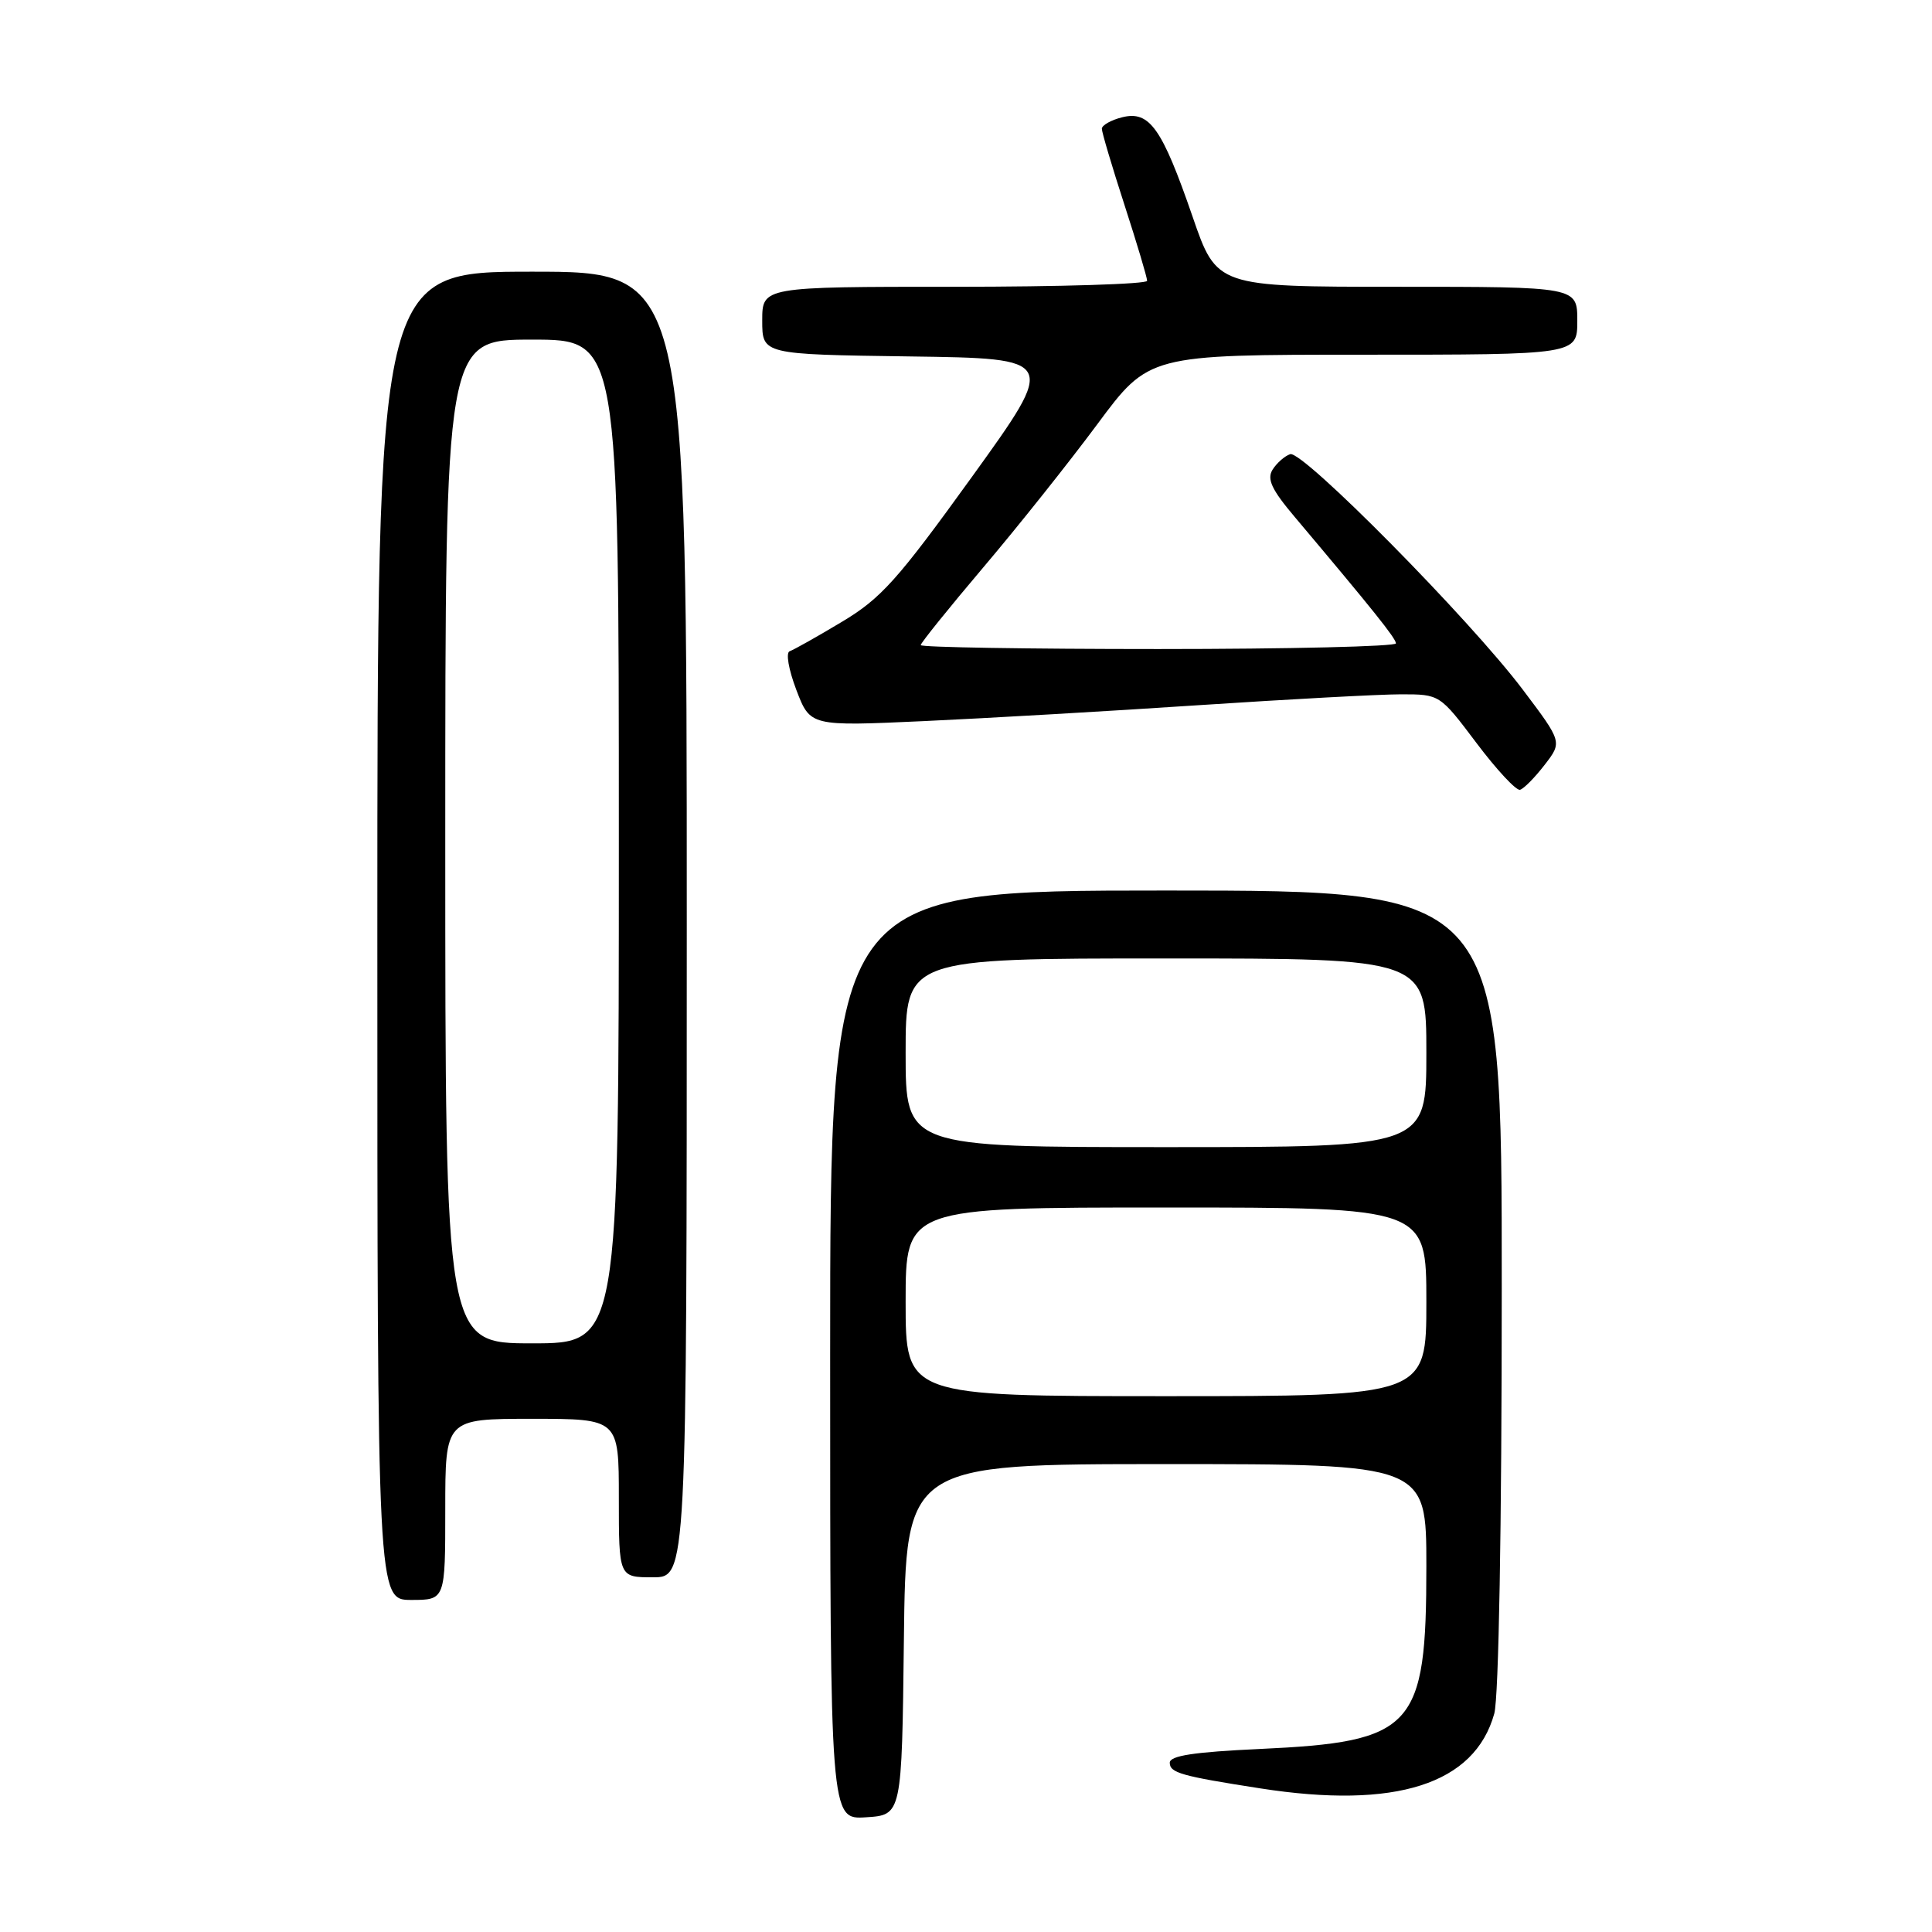 <?xml version="1.0" encoding="UTF-8" standalone="no"?>
<!DOCTYPE svg PUBLIC "-//W3C//DTD SVG 1.1//EN" "http://www.w3.org/Graphics/SVG/1.1/DTD/svg11.dtd" >
<svg xmlns="http://www.w3.org/2000/svg" xmlns:xlink="http://www.w3.org/1999/xlink" version="1.1" viewBox="0 0 256 256">
 <g >
 <path fill="currentColor"
d=" M 119.77 217.25 C 120.04 194.00 120.04 194.00 154.52 194.00 C 189.00 194.00 189.00 194.00 189.00 207.53 C 189.00 229.04 187.39 230.80 166.89 231.75 C 158.21 232.15 155.00 232.64 155.00 233.57 C 155.00 234.91 156.52 235.34 167.00 236.97 C 184.94 239.77 195.40 236.42 198.00 227.06 C 198.59 224.92 198.99 202.41 198.99 170.75 C 199.00 118.00 199.00 118.00 154.50 118.00 C 110.00 118.00 110.00 118.00 110.00 179.55 C 110.00 241.11 110.00 241.11 114.75 240.80 C 119.50 240.50 119.50 240.50 119.77 217.25 Z  M 59.00 200.00 C 59.00 188.00 59.00 188.00 70.50 188.00 C 82.00 188.00 82.00 188.00 82.00 198.50 C 82.00 209.00 82.00 209.00 86.50 209.00 C 91.00 209.00 91.00 209.00 91.00 122.50 C 91.00 36.00 91.00 36.00 70.50 36.00 C 50.00 36.00 50.00 36.00 50.00 124.00 C 50.00 212.00 50.00 212.00 54.50 212.00 C 59.00 212.00 59.00 212.00 59.00 200.00 Z  M 204.67 101.35 C 207.01 98.32 207.01 98.32 201.80 91.41 C 194.79 82.10 172.59 59.64 170.96 60.18 C 170.23 60.42 169.19 61.34 168.63 62.22 C 167.84 63.47 168.49 64.87 171.56 68.50 C 181.94 80.82 184.94 84.56 184.97 85.25 C 184.98 85.66 170.82 86.00 153.50 86.00 C 136.18 86.00 122.00 85.77 122.00 85.48 C 122.00 85.20 125.72 80.58 130.26 75.22 C 134.81 69.86 141.61 61.32 145.38 56.24 C 152.23 47.00 152.23 47.00 180.62 47.00 C 209.00 47.00 209.00 47.00 209.00 42.50 C 209.00 38.00 209.00 38.00 185.11 38.00 C 161.22 38.00 161.22 38.00 158.02 28.70 C 153.97 16.96 152.32 14.63 148.69 15.54 C 147.21 15.91 146.00 16.60 146.00 17.06 C 146.00 17.53 147.35 22.07 149.00 27.16 C 150.65 32.25 152.00 36.77 152.00 37.21 C 152.00 37.64 140.53 38.00 126.50 38.00 C 101.00 38.00 101.00 38.00 101.00 42.48 C 101.00 46.96 101.00 46.96 120.55 47.23 C 140.09 47.50 140.09 47.50 128.80 63.17 C 118.92 76.87 116.75 79.29 111.55 82.40 C 108.28 84.36 105.17 86.11 104.64 86.29 C 104.10 86.47 104.49 88.71 105.52 91.42 C 107.36 96.24 107.36 96.24 122.43 95.55 C 130.72 95.17 147.18 94.22 159.00 93.43 C 170.82 92.65 182.81 92.00 185.64 92.00 C 190.78 92.00 190.78 92.00 195.64 98.45 C 198.31 102.00 200.91 104.79 201.41 104.65 C 201.92 104.51 203.38 103.02 204.67 101.35 Z  M 120.00 172.50 C 120.00 160.00 120.00 160.00 154.50 160.00 C 189.00 160.00 189.00 160.00 189.00 172.50 C 189.00 185.00 189.00 185.00 154.50 185.00 C 120.00 185.00 120.00 185.00 120.00 172.50 Z  M 120.00 139.50 C 120.00 127.00 120.00 127.00 154.50 127.00 C 189.00 127.00 189.00 127.00 189.00 139.50 C 189.00 152.00 189.00 152.00 154.50 152.00 C 120.00 152.00 120.00 152.00 120.00 139.50 Z  M 59.00 111.50 C 59.00 45.00 59.00 45.00 70.50 45.00 C 82.00 45.00 82.00 45.00 82.00 111.50 C 82.00 178.00 82.00 178.00 70.50 178.00 C 59.00 178.00 59.00 178.00 59.00 111.50 Z "/>
</g>
</svg>
